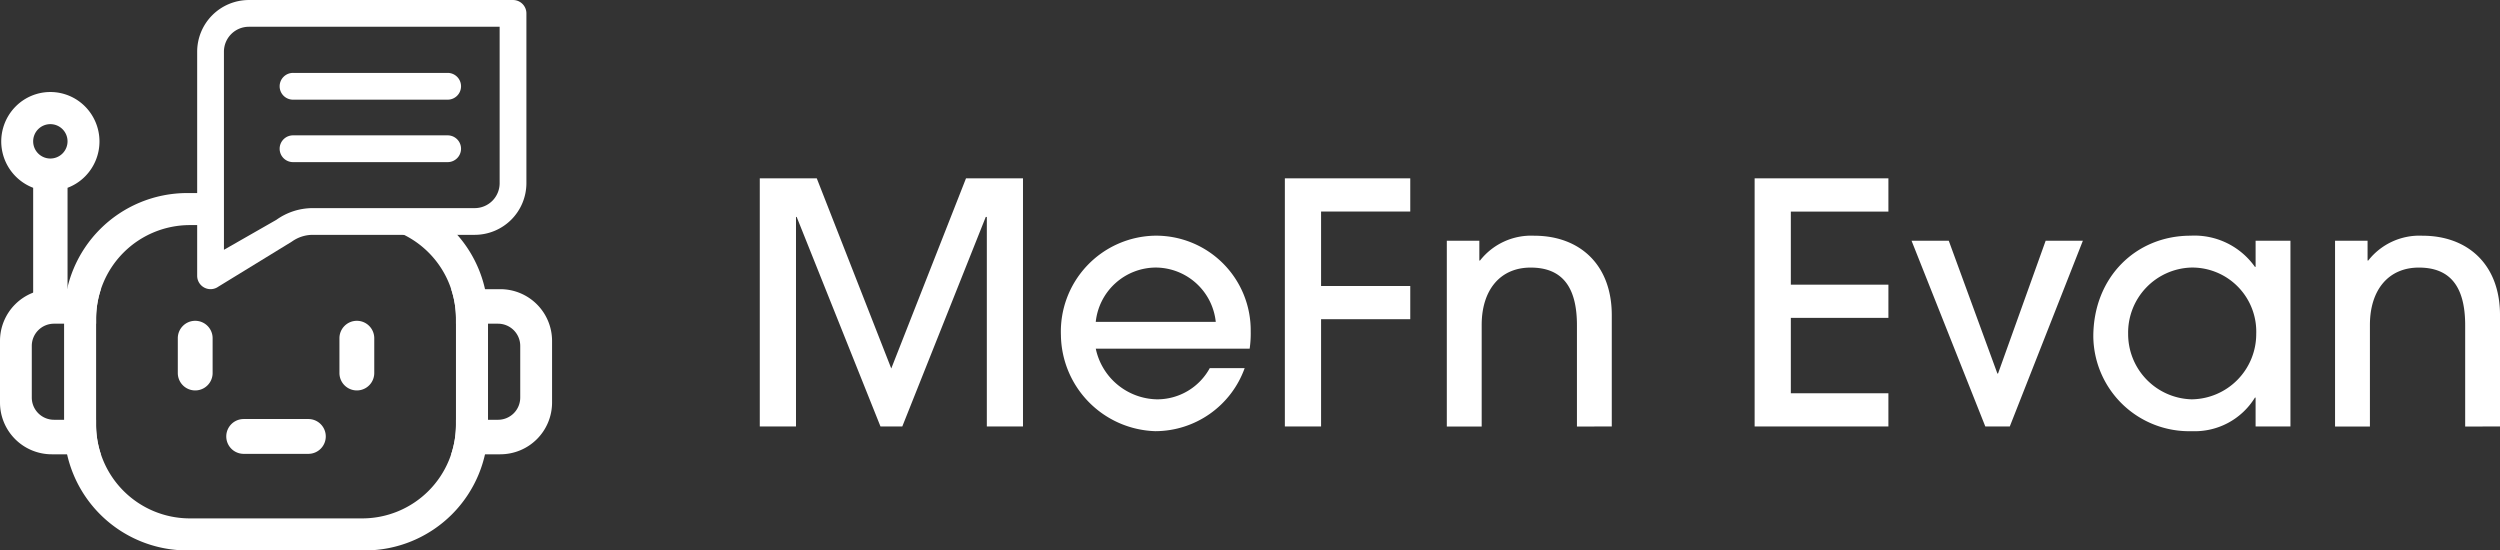 <svg xmlns="http://www.w3.org/2000/svg" width="237.536" height="52.298" viewBox="0 0 237.536 52.298"><rect x="0" y="0" width="237.536" height="52.298" fill="#333333" stroke="none"/><defs><style>.a{fill:#fff;}</style></defs><g transform="translate(0)"><path class="a" d="M28.569,106.955H11.708A11.7,11.7,0,0,1,0,95.246V84.708A11.7,11.7,0,0,1,11.708,73h2.108v3.044H11.943a8.909,8.909,0,0,0-8.9,8.9V95.012a8.909,8.909,0,0,0,8.9,8.9H28.334a8.909,8.909,0,0,0,8.9-8.9V84.943a8.893,8.893,0,0,0-5.433-8.2h5.354a11.669,11.669,0,0,1,3.124,7.962V95.247a11.7,11.7,0,0,1-11.708,11.708Z" transform="translate(6.089 -54.657)"/><path class="a" d="M148.734,41.689h-4.668a8.886,8.886,0,0,0,.453-2.81v-.47h4a2.11,2.11,0,0,0,2.108-2.107V31.387a2.11,2.11,0,0,0-2.108-2.107h-4v-.47a8.887,8.887,0,0,0-.453-2.81h4.668a4.917,4.917,0,0,1,4.917,4.917v5.854a4.917,4.917,0,0,1-4.917,4.917Z" transform="translate(-101.197 1.476)"/><path class="a" d="M9.586,41.689H4.918A4.918,4.918,0,0,1,0,36.772V30.917A4.917,4.917,0,0,1,4.918,26H9.586a8.886,8.886,0,0,0-.453,2.81v.47h-4A2.11,2.11,0,0,0,3.02,31.387V36.3a2.11,2.11,0,0,0,2.107,2.108h4v.47a8.887,8.887,0,0,0,.453,2.81Z" transform="translate(0 1.476)"/><g transform="translate(18.734)"><path class="a" d="M0,57.829a1.272,1.272,0,0,0,2.01,1.035L9,54.579a3.421,3.421,0,0,1,2-.64H26.374a4.914,4.914,0,0,0,4.908-4.908V32.9a1.272,1.272,0,0,0-1.272-1.272H4.908A4.914,4.914,0,0,0,0,36.534ZM2.543,36.534a2.368,2.368,0,0,1,2.365-2.365H28.739V49.032A2.368,2.368,0,0,1,26.374,51.4H11a5.949,5.949,0,0,0-3.474,1.112L2.544,55.36Z" transform="translate(0 -31.626)"/><path class="a" d="M94.134,115.882h14.691a1.272,1.272,0,0,0,0-2.543H94.134a1.272,1.272,0,1,0,0,2.543Z" transform="translate(-84.99 -106.412)"/><path class="a" d="M94.134,185.882h14.691a1.272,1.272,0,0,0,0-2.543H94.134a1.272,1.272,0,1,0,0,2.543Z" transform="translate(-84.99 -170.478)"/></g><path class="a" d="M1.654,0A1.654,1.654,0,0,1,3.308,1.654V4.962A1.654,1.654,0,0,1,0,4.962V1.654A1.654,1.654,0,0,1,1.654,0Z" transform="translate(16.894 30.481)"/><path class="a" d="M3.033,19.966V9.1A4.715,4.715,0,0,1,1.367,1.376a4.644,4.644,0,0,1,6.6,0,4.72,4.72,0,0,1,0,6.643A4.648,4.648,0,0,1,6.3,9.1V19.966Zm0-15.268A1.633,1.633,0,1,0,4.666,3.053,1.633,1.633,0,0,0,3.033,4.7Z" transform="translate(0.118 8.743)"/><path class="a" d="M1.654,0A1.654,1.654,0,0,1,3.308,1.654V4.962A1.654,1.654,0,0,1,0,4.962V1.654A1.654,1.654,0,0,1,1.654,0Z" transform="translate(32.252 30.481)"/><path class="a" d="M1.654,0A1.654,1.654,0,0,1,3.308,1.654V7.8A1.654,1.654,0,1,1,0,7.8V1.654A1.654,1.654,0,0,1,1.654,0Z" transform="translate(30.953 39.814) rotate(90)"/></g><path class="a" d="M28.384-9.725V-33.3H22.968l-7.1,18.064L8.791-33.3H3.375V-9.725H6.816V-29.636h.064L14.844-9.725h2.071l7.933-19.912h.1V-9.725Zm6.913-9.94a5.766,5.766,0,0,1,5.671-5.161A5.761,5.761,0,0,1,46.7-19.665ZM49.92-17.116a10.012,10.012,0,0,0,.1-1.657,8.99,8.99,0,0,0-9.143-9.08,9.112,9.112,0,0,0-8.889,9.462,9.252,9.252,0,0,0,8.984,9.112,9.044,9.044,0,0,0,8.474-5.989H46.129A5.685,5.685,0,0,1,41.1-12.305a6.061,6.061,0,0,1-5.8-4.811Zm6.786,7.391V-19.919h8.474v-3.154H56.706v-7.073h8.474V-33.3H53.265V-9.725Zm27.621,0V-20.3c0-4.874-3.122-7.55-7.359-7.55a6.176,6.176,0,0,0-5.161,2.358h-.064v-1.88h-3.09v17.65h3.313v-9.653c0-3.313,1.752-5.448,4.651-5.448,2.931,0,4.4,1.752,4.4,5.48v9.621Zm26.283,0v-3.154H101.34v-7.168h9.271V-23.2H101.34v-6.945h9.271V-33.3H97.9V-9.725Zm11.533,0,6.945-17.65h-3.536l-4.524,12.616h-.064l-4.619-12.616h-3.536l7.009,17.65Zm17.267-2.581a6.2,6.2,0,0,1-6.021-6.212,6.185,6.185,0,0,1,6.021-6.308,6.089,6.089,0,0,1,6.149,6.308A6.207,6.207,0,0,1,139.411-12.305Zm9.4,2.581v-17.65H145.5v2.485h-.064a7.031,7.031,0,0,0-6.117-2.963c-5.193,0-9.239,3.95-9.239,9.589a9.1,9.1,0,0,0,9.366,8.984,6.708,6.708,0,0,0,5.989-3.186h.064v2.74Zm19.912,0V-20.3c0-4.874-3.122-7.55-7.359-7.55a6.176,6.176,0,0,0-5.161,2.358h-.064v-1.88h-3.09v17.65h3.313v-9.653c0-3.313,1.752-5.448,4.651-5.448,2.931,0,4.4,1.752,4.4,5.48v9.621Z" transform="translate(68.815 50.247)"/></svg>